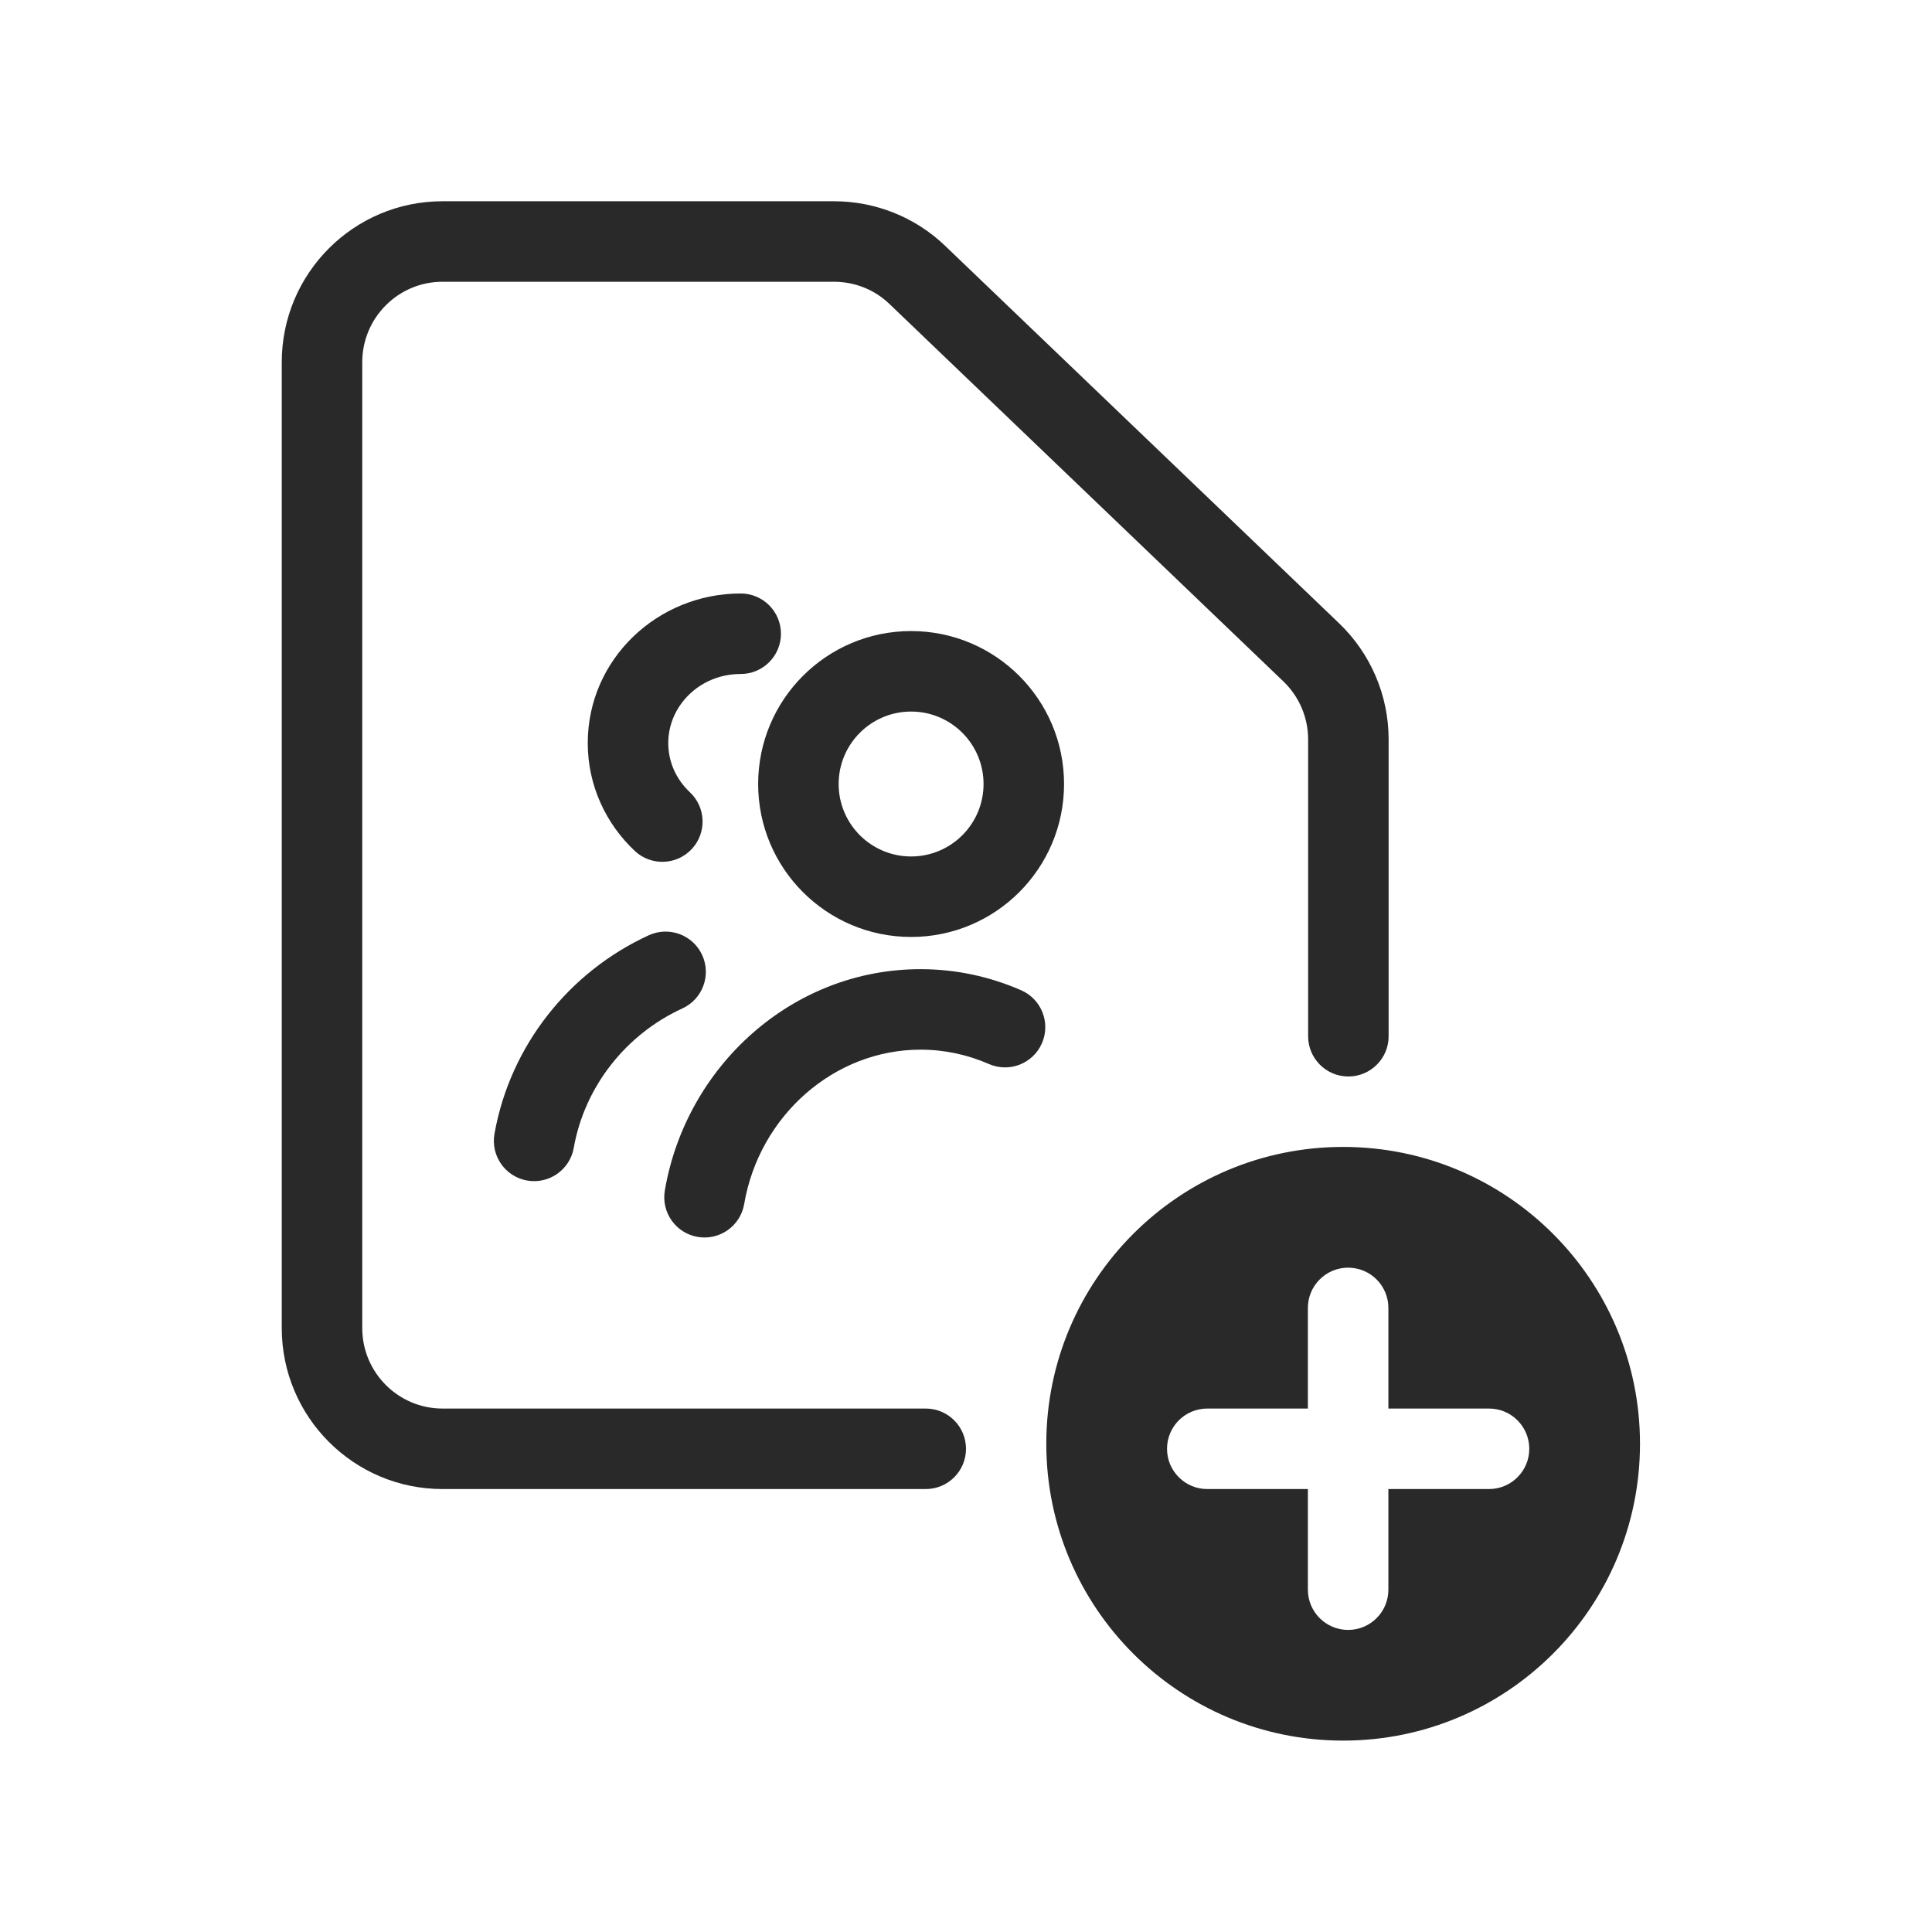 <svg width="96" height="96" viewBox="0 0 96 96" xmlns="http://www.w3.org/2000/svg">
<path fill-rule="evenodd" d="M21.99 10C17.571 10 14 13.59 14 18V65.99C14 70.4 17.571 73.99 21.99 73.99H46C47.105 73.99 48 73.095 48 71.99C48 70.885 47.105 69.99 46 69.99H21.99C19.789 69.99 18 68.2 18 65.99V18C18 15.79 19.789 14 21.99 14H41.44C42.472 14 43.462 14.396 44.192 15.1L44.196 15.104L63.766 33.854L63.767 33.855C64.554 34.609 65 35.648 65 36.74V51.49C65 52.595 65.895 53.49 67 53.49C68.105 53.49 69 52.595 69 51.49V36.74C69 34.552 68.106 32.471 66.533 30.965L46.968 12.22L46.966 12.218C45.476 10.783 43.487 10 41.44 10H21.99ZM66.74 86.49C74.886 86.49 81.49 79.886 81.49 71.74C81.49 63.594 74.886 56.99 66.74 56.99C58.594 56.99 51.99 63.594 51.99 71.74C51.99 79.886 58.594 86.49 66.74 86.49ZM68.988 64.99C68.988 63.885 68.093 62.99 66.988 62.99C65.884 62.99 64.988 63.885 64.988 64.99V69.99H59.989C58.884 69.99 57.989 70.885 57.989 71.99C57.989 73.094 58.884 73.99 59.989 73.99H64.988V78.99C64.988 80.094 65.884 80.99 66.988 80.99C68.093 80.99 68.988 80.094 68.988 78.99V73.99H73.989C75.093 73.99 75.989 73.094 75.989 71.99C75.989 70.885 75.093 69.99 73.989 69.99H68.988V64.99ZM45.74 52.157C41.446 52.157 37.726 55.441 36.978 59.827C36.792 60.915 35.759 61.648 34.67 61.462C33.581 61.276 32.849 60.243 33.035 59.154C34.087 52.988 39.356 48.157 45.74 48.157C47.51 48.157 49.202 48.532 50.742 49.206C51.754 49.649 52.215 50.829 51.772 51.84C51.329 52.852 50.15 53.313 49.138 52.87C48.087 52.41 46.94 52.157 45.74 52.157ZM33.906 50.109C34.91 49.649 35.351 48.462 34.891 47.457C34.431 46.453 33.244 46.012 32.24 46.472C28.296 48.278 25.349 51.944 24.57 56.342C24.378 57.429 25.103 58.467 26.191 58.66C27.278 58.852 28.316 58.127 28.509 57.039C29.051 53.975 31.119 51.385 33.906 50.109ZM45.272 35.357C43.284 35.357 41.672 36.969 41.672 38.957C41.672 40.945 43.284 42.557 45.272 42.557C47.26 42.557 48.872 40.945 48.872 38.957C48.872 36.969 47.26 35.357 45.272 35.357ZM37.672 38.957C37.672 34.76 41.075 31.357 45.272 31.357C49.47 31.357 52.872 34.76 52.872 38.957C52.872 43.154 49.47 46.557 45.272 46.557C41.075 46.557 37.672 43.154 37.672 38.957ZM33.205 36.921C33.205 35.084 34.759 33.49 36.805 33.49C37.91 33.49 38.805 32.595 38.805 31.49C38.805 30.386 37.91 29.49 36.805 29.49C32.666 29.49 29.205 32.76 29.205 36.921C29.205 39.038 30.112 40.939 31.542 42.282C32.347 43.038 33.612 42.998 34.369 42.193C35.125 41.387 35.085 40.122 34.28 39.366C33.606 38.733 33.205 37.868 33.205 36.921Z" fill="#292929"/>
</svg>
